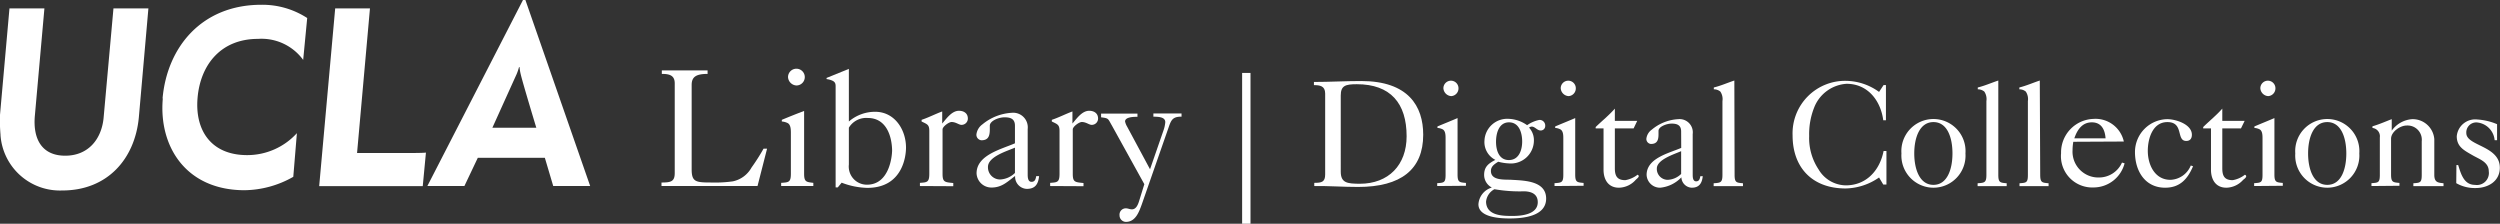 <svg id="Layer_1" data-name="Layer 1" xmlns="http://www.w3.org/2000/svg" viewBox="0 0 298.34 26.7" aria-hidden="true" tabindex="0"><rect x="0" y="0" width="298.34" height="26.7" fill="#333333" stroke="none"/><defs><style>.cls-1{fill:#fff;}</style></defs><title>ucla-library-digital-colletions</title><path class="cls-1" d="M.06,17.06A19.37,19.37,0,0,1,0,14.7L1.13,2H5.3L4.16,14.81c-.25,2.78.84,4.77,3.62,4.77s4.33-2,4.58-4.48L13.54,2h4.17l-1.14,13c-.47,5-3.78,8.73-9.13,8.73a7.11,7.11,0,0,1-7.38-6.6M19.4,12.75c.54-6.11,4.66-11.18,11.78-11.18a9.82,9.82,0,0,1,5.48,1.58l-.48,5a6.15,6.15,0,0,0-5.39-2.51c-4.43,0-6.86,3.08-7.21,7s1.62,6.87,5.91,6.87a8,8,0,0,0,5.94-2.62L35,22.1a12,12,0,0,1-5.81,1.6c-7,0-10.27-5.23-9.76-10.95M40,2h4.15L42.61,19.26h6c.42,0,1.84,0,2.22-.05l-.38,4H38.09ZM62.7,1h-.29L51,23.2h4.42l1.6-3.37h8l1,3.37h4.41ZM61.63,9.9A6.4,6.4,0,0,0,61.94,9H62a5.28,5.28,0,0,0,.15.9c.23,1,1.85,6.34,1.85,6.34H58.76S61.58,10,61.63,9.9" transform="translate(0 -1)"/><path class="cls-1" d="M78.94,23.2v-.42c1.1,0,1.58-.1,1.58-1.12V10.94c0-1-.72-1.12-1.54-1.12V9.4h5.46v.42c-1.36,0-1.9.34-1.9,1.32V21.2c0,1.54.5,1.58,2.44,1.58a14.74,14.74,0,0,0,2.48-.14A3.31,3.31,0,0,0,89.68,21a24,24,0,0,0,1.44-2.26h.42L90.4,23.2Z" transform="translate(0 -1)"/><path class="cls-1" d="M93.22,23.2v-.38c.9-.06,1.16-.06,1.16-1.1v-4.8c0-.42,0-1-.36-1.22a1.85,1.85,0,0,0-.72-.2v-.2c.86-.36,1.76-.72,2.66-1.06v7.48c0,1,.26,1,1.1,1.1v.38Zm2.82-13a1,1,0,0,1-1,1,1.06,1.06,0,0,1-1-1,1,1,0,1,1,2,0Z" transform="translate(0 -1)"/><path class="cls-1" d="M99.72,23.36v-12c0-.28,0-.54-.36-.72a2.27,2.27,0,0,0-.72-.2V10.3l2.66-1.08V15.5a4.8,4.8,0,0,1,3.14-1.16c2.32,0,3.68,2.12,3.68,4.28,0,.94-.36,4.8-4.62,4.8a9,9,0,0,1-3.06-.62l-.46.56Zm3.84-8.28a2.41,2.41,0,0,0-2.26,1.16v4.4a2.16,2.16,0,0,0,2.16,2.4c2.66,0,3-3.36,3-4.12C106.42,17.12,105.7,15.08,103.56,15.08Z" transform="translate(0 -1)"/><path class="cls-1" d="M109.78,23.2v-.38c.86-.06,1.12-.06,1.12-1.1V16.66c0-.78-.22-.82-.92-1.16v-.2c.84-.28,1.64-.7,2.46-1v1.44c.5-.58,1.14-1.52,2-1.52.58,0,1.06.3,1.06.92a.75.75,0,0,1-.76.76c-.32,0-.66-.34-1.18-.34-.34,0-1.08.56-1.08.88v5.3c0,1,.26,1,1.28,1.1v.38Z" transform="translate(0 -1)"/><path class="cls-1" d="M121.12,16c0-.8-.5-1-1.24-1s-1.76.44-1.76,1c0,.12,0,.24,0,.44,0,.76-.16,1.3-1,1.3a.66.66,0,0,1-.6-.68,1.73,1.73,0,0,1,.72-1.22,6,6,0,0,1,3.52-1.38,1.74,1.74,0,0,1,1.88,1.94v5.36c0,.34,0,.94.46.94s.5-.42.56-.68H124c-.1,1-.5,1.52-1.46,1.52A1.45,1.45,0,0,1,121.14,22c-.94.7-1.58,1.38-2.82,1.38a1.77,1.77,0,0,1-1.78-1.7c0-2.2,3-2.88,4.58-3.58Zm0,2.62c-.9.4-3.22,1.06-3.22,2.3a1.45,1.45,0,0,0,1.44,1.5,2.74,2.74,0,0,0,1.78-.78Z" transform="translate(0 -1)"/><path class="cls-1" d="M125.32,23.2v-.38c.86-.06,1.12-.06,1.12-1.1V16.66c0-.78-.22-.82-.92-1.16v-.2c.84-.28,1.64-.7,2.46-1v1.44c.5-.58,1.14-1.52,2-1.52.58,0,1.06.3,1.06.92a.75.75,0,0,1-.76.76c-.32,0-.66-.34-1.18-.34-.34,0-1.08.56-1.08.88v5.3c0,1,.26,1,1.28,1.1v.38Z" transform="translate(0 -1)"/><path class="cls-1" d="M131.4,14.56h4.34v.38c-.4,0-1.48,0-1.48.56a2.1,2.1,0,0,0,.24.6l2.74,5.1,1.6-4.62a3.86,3.86,0,0,0,.22-1c0-.66-.9-.64-1.42-.66v-.38H141v.38c-1,0-1.22.34-1.52,1.22l-3.22,9.24c-.34.94-.76,2.1-1.9,2.1a.78.78,0,0,1-.76-.8.75.75,0,0,1,.76-.82c.22,0,.42.1.64.12.56.06.8-.54.94-1l.62-2L132.7,16c-.5-.86-.36-.88-1.3-1Z" transform="translate(0 -1)"/><path class="cls-1" d="M149.23,9.7v18h-1V9.7Z" transform="translate(0 -1)"/><path class="cls-1" d="M156.8,10.78c1.88,0,3.75-.11,5.64-.11,5.62,0,7.4,3,7.4,6.41,0,4.14-2.65,6.23-7.78,6.23-1.74,0-3.49-.13-5.22-.11v-.38c.87,0,1.3-.09,1.3-1V12.16c0-.92-.65-1-1.34-1ZM160,21.49c0,1.39.86,1.42,2.26,1.44,3.46,0,5.6-2.25,5.6-5.67,0-3.94-1.92-6.21-5.94-6.21-1.35,0-1.92.16-1.92,1.35Z" transform="translate(0 -1)"/><path class="cls-1" d="M171.51,23.2v-.34c.81-.06,1-.06,1-1V17.55c0-.38,0-.89-.32-1.1a1.51,1.51,0,0,0-.65-.18v-.18c.78-.33,1.59-.65,2.4-1v6.74c0,.93.23.93,1,1v.34Zm2.54-11.67a.92.92,0,0,1-.87.94,1,1,0,0,1-.93-.94.9.9,0,1,1,1.8,0Z" transform="translate(0 -1)"/><path class="cls-1" d="M182.24,15.94a3.86,3.86,0,0,1,1.46-.63.67.67,0,0,1,.7.71.53.53,0,0,1-.56.55c-.5,0-.81-.75-1.37-.34a2.2,2.2,0,0,1,.58,1.55,2.75,2.75,0,0,1-3,2.72,6,6,0,0,1-1.26-.2c-.42.27-.87.54-.87,1.1,0,1.21,1.71,1,2.52,1.06,1.5.09,4.07.13,4.07,2.24s-2.72,2.37-4.35,2.37c-1.12,0-3.73-.11-3.73-1.69a2.23,2.23,0,0,1,1.6-2,1.7,1.7,0,0,1-.92-1.5c0-1,.54-1.38,1.34-1.8a2.38,2.38,0,0,1-1.3-2.3,2.72,2.72,0,0,1,2.86-2.6A4.07,4.07,0,0,1,182.24,15.94Zm-1.73,10.83c1.1,0,3-.19,3-1.64,0-1-.79-1.28-1.62-1.3a17.41,17.41,0,0,1-3.55-.25,1.89,1.89,0,0,0-1,1.49C177.38,26.75,179.29,26.77,180.51,26.77Zm-.45-6.67c1.21,0,1.59-1.2,1.59-2.21s-.35-2.29-1.57-2.29-1.55,1.32-1.55,2.32S178.87,20.1,180.06,20.1Z" transform="translate(0 -1)"/><path class="cls-1" d="M185.51,23.2v-.34c.82-.06,1.05-.06,1.05-1V17.55c0-.38,0-.89-.33-1.1a1.47,1.47,0,0,0-.64-.18v-.18c.77-.33,1.58-.65,2.39-1v6.74c0,.93.23.93,1,1v.34Zm2.54-11.67a.92.92,0,0,1-.86.94,1,1,0,0,1-.94-.94.9.9,0,1,1,1.8,0Z" transform="translate(0 -1)"/><path class="cls-1" d="M192.71,16.32v4.76c0,.9.26,1.42,1.25,1.42a3.31,3.31,0,0,0,1.46-.65c.36.18-.06.45-.22.61a2.74,2.74,0,0,1-2,.94c-1.3,0-1.84-1-1.84-2.14V16.32h-.94v-.16c.76-.74,1.59-1.4,2.29-2.2h0v1.46h2.67l-.43.9Z" transform="translate(0 -1)"/><path class="cls-1" d="M200.62,16.68c0-.72-.45-.93-1.12-.93s-1.58.39-1.58.86c0,.11,0,.22,0,.4,0,.68-.14,1.17-.91,1.17a.6.6,0,0,1-.54-.62,1.54,1.54,0,0,1,.65-1.09,5.36,5.36,0,0,1,3.16-1.25A1.58,1.58,0,0,1,202,17V21.8c0,.3,0,.84.41.84s.45-.38.5-.61h.29c-.09.86-.45,1.37-1.31,1.37a1.29,1.29,0,0,1-1.24-1.24,4,4,0,0,1-2.54,1.24,1.6,1.6,0,0,1-1.61-1.53c0-2,2.67-2.59,4.13-3.22Zm0,2.36c-.81.36-2.9,1-2.9,2.07a1.3,1.3,0,0,0,1.3,1.35,2.44,2.44,0,0,0,1.6-.7Z" transform="translate(0 -1)"/><path class="cls-1" d="M207,21.87c0,.93.23.93,1,1v.34H204.5v-.34c.81-.06,1.05-.06,1.05-1V13.06a1.6,1.6,0,0,0-.25-1.13,1.2,1.2,0,0,0-.78-.27v-.22c.85-.21,1.66-.57,2.45-.83Z" transform="translate(0 -1)"/><path class="cls-1" d="M224.78,11.15h.28v4.2h-.32C224.43,13,222.89,11,220.36,11a4.46,4.46,0,0,0-3.79,2.65,8.58,8.58,0,0,0-.67,3.58,6.74,6.74,0,0,0,1.13,4,3.83,3.83,0,0,0,3.23,1.89c2.52,0,4.08-1.85,4.52-4.1h.34v4h-.38l-.5-.84a7.2,7.2,0,0,1-4,1.31c-3.91,0-6.32-2.43-6.32-6.34a6.27,6.27,0,0,1,6.48-6.5,6.86,6.86,0,0,1,3.84,1.32Z" transform="translate(0 -1)"/><path class="cls-1" d="M230.73,23.4a3.84,3.84,0,0,1-3.82-4.09,3.83,3.83,0,1,1,7.64,0A3.83,3.83,0,0,1,230.73,23.4Zm0-7.83c-1.67,0-2.29,1.9-2.29,3.74s.62,3.75,2.29,3.75S233,21.15,233,19.31,232.41,15.57,230.73,15.57Z" transform="translate(0 -1)"/><path class="cls-1" d="M238.47,21.87c0,.93.23.93,1,1v.34H236v-.34c.81-.06,1.05-.06,1.05-1V13.06a1.6,1.6,0,0,0-.25-1.13,1.2,1.2,0,0,0-.78-.27v-.22c.85-.21,1.66-.57,2.45-.83Z" transform="translate(0 -1)"/><path class="cls-1" d="M243.47,21.87c0,.93.24.93,1,1v.34H241v-.34c.81-.06,1-.06,1-1V13.06a1.6,1.6,0,0,0-.25-1.13,1.17,1.17,0,0,0-.77-.27v-.22c.84-.21,1.65-.57,2.44-.83Z" transform="translate(0 -1)"/><path class="cls-1" d="M247.42,17.92a6.06,6.06,0,0,0-.09,1,3.08,3.08,0,0,0,3.18,3.26,3,3,0,0,0,2.72-1.78l.31.09a3.83,3.83,0,0,1-3.68,2.88,3.74,3.74,0,0,1-3.9-4.09,4,4,0,0,1,3.85-4.09,3.46,3.46,0,0,1,3.64,2.7Zm3.85-.41c-.07-1-.47-1.91-1.64-1.91s-1.75.92-2.09,1.91Z" transform="translate(0 -1)"/><path class="cls-1" d="M261.71,20.84c-.65,1.53-1.57,2.56-3.33,2.56-2.4,0-3.6-2-3.6-4.25a3.92,3.92,0,0,1,3.85-3.93c1,0,2.94.6,2.94,1.86,0,.43-.2.74-.67.74-1.24,0-.25-2.25-2.25-2.25-1.78,0-2.34,2-2.34,3.43,0,1.66.83,3.46,2.7,3.46a2.73,2.73,0,0,0,2.43-1.71Z" transform="translate(0 -1)"/><path class="cls-1" d="M265.2,16.32v4.76c0,.9.25,1.42,1.24,1.42a3.26,3.26,0,0,0,1.46-.65c.36.18,0,.45-.21.61a2.75,2.75,0,0,1-2,.94c-1.3,0-1.84-1-1.84-2.14V16.32h-.93v-.16c.75-.74,1.58-1.4,2.28-2.2h0v1.46h2.67l-.44.9Z" transform="translate(0 -1)"/><path class="cls-1" d="M269,23.2v-.34c.81-.06,1-.06,1-1V17.55c0-.38,0-.89-.32-1.1a1.55,1.55,0,0,0-.65-.18v-.18c.77-.33,1.58-.65,2.39-1v6.74c0,.93.24.93,1,1v.34Zm2.54-11.67a.92.92,0,0,1-.87.94,1,1,0,0,1-.93-.94.9.9,0,1,1,1.8,0Z" transform="translate(0 -1)"/><path class="cls-1" d="M277.73,23.4a3.83,3.83,0,0,1-3.82-4.09,3.83,3.83,0,1,1,7.64,0A3.84,3.84,0,0,1,277.73,23.4Zm0-7.83c-1.68,0-2.29,1.9-2.29,3.74s.61,3.75,2.29,3.75S280,21.15,280,19.31,279.4,15.57,277.73,15.57Z" transform="translate(0 -1)"/><path class="cls-1" d="M283,23.2v-.34c.81-.06,1-.06,1-1V17.4a1,1,0,0,0-.88-1.13v-.2c.81-.23,1.53-.56,2.3-.85v1.37a3.27,3.27,0,0,1,2.45-1.37,2.59,2.59,0,0,1,2.63,2.38v4.27c0,.93.49.93,1.1,1v.34H288v-.34c.81-.06,1-.06,1-1v-4a1.7,1.7,0,0,0-1.8-1.89c-.78,0-1.86.75-1.86,1.58v4.27c0,.93.24.93,1,1v.34Z" transform="translate(0 -1)"/><path class="cls-1" d="M293.14,20.7h.21c.33,1.06.69,2.36,2,2.36A1.43,1.43,0,0,0,297,21.44c0-1.1-1.12-1.44-1.93-1.91-1-.58-1.89-1-1.89-2.27a2.21,2.21,0,0,1,2.45-2,7.14,7.14,0,0,1,2.36.56v1.91h-.29a2.33,2.33,0,0,0-2.14-2.12,1.19,1.19,0,0,0-1.24,1.27c0,1.55,4,1.5,4,4.13,0,1.64-1.42,2.43-2.9,2.43a4.45,4.45,0,0,1-2.3-.58Z" transform="translate(0 -1)"/></svg>